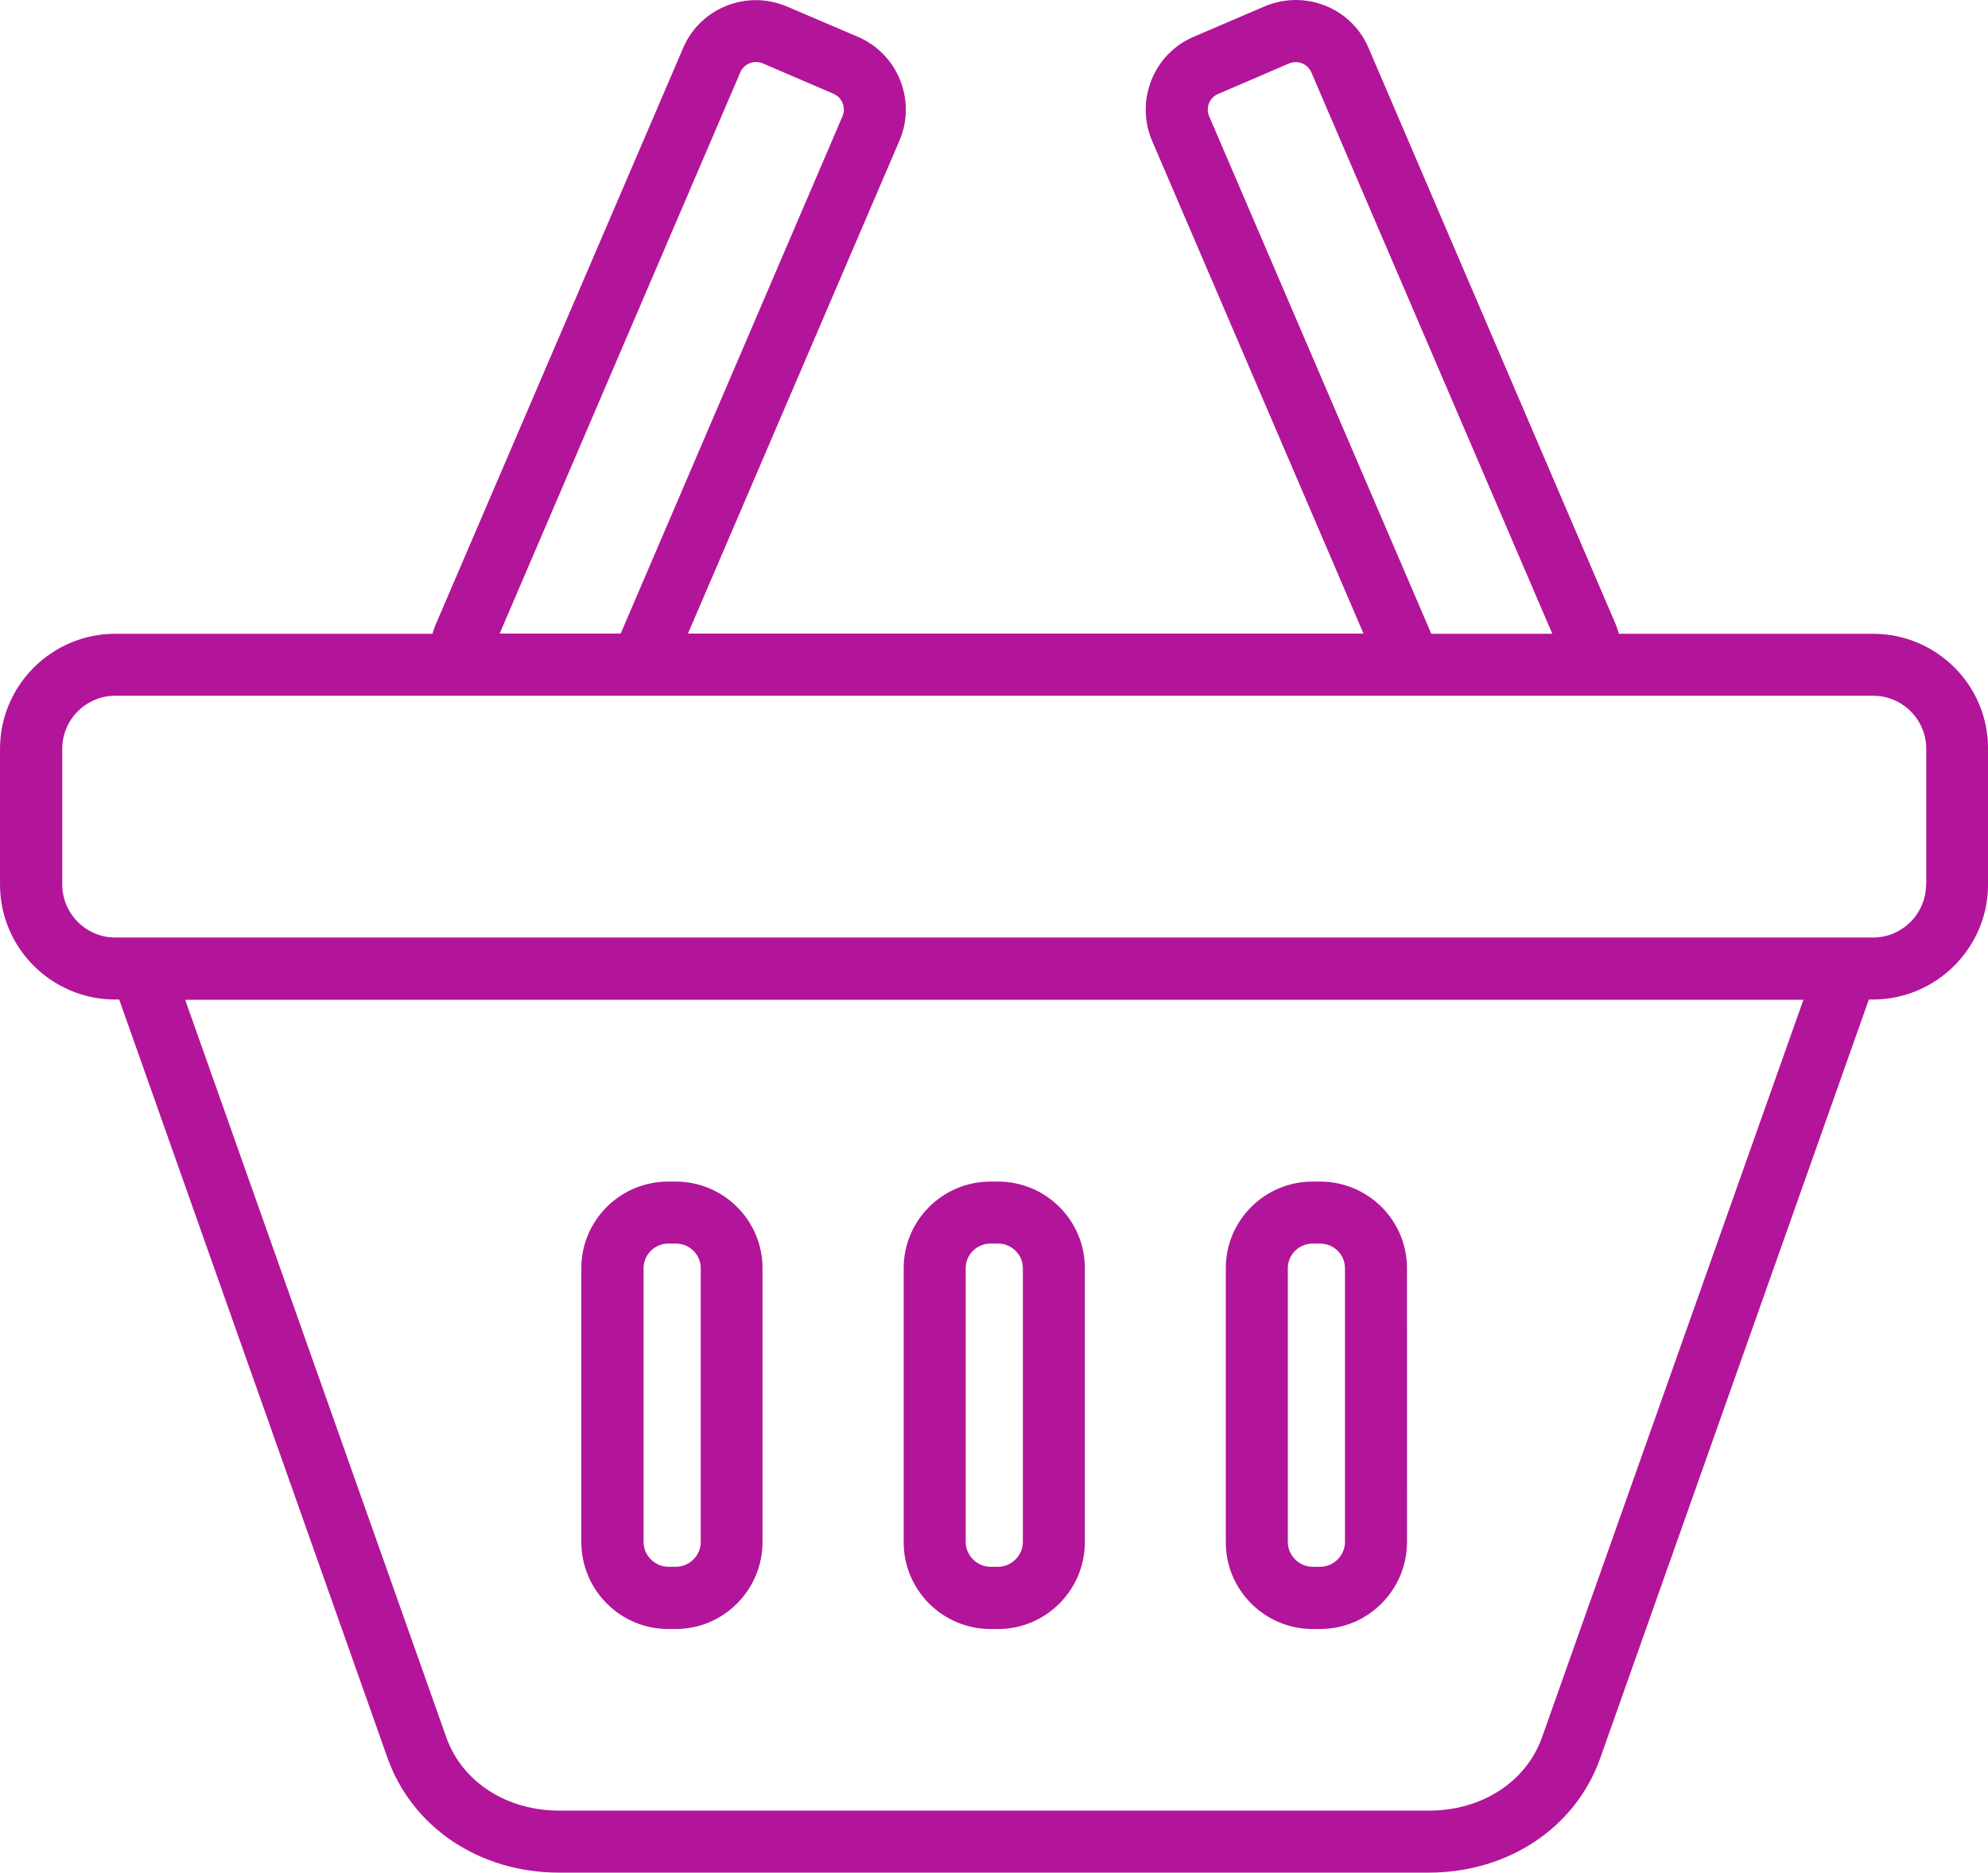 <?xml version="1.0" encoding="UTF-8"?>
<svg xmlns="http://www.w3.org/2000/svg" width="100%" height="100%" xmlns:xlink="http://www.w3.org/1999/xlink" version="1.1" viewBox="96.75 41.41 506.41 477.14">
<g> 
    <path fill="#B21599" d="m573.88 202.9h-64.727c-0.234-0.707-0.414-1.414-0.707-2.121l-63.074-147.14c-4.305-10.199-16.152-14.973-26.469-10.609l-18.156 7.781c-10.141 4.363-14.855 16.211-10.551 26.41l53.879 125.62h-172.07l53.879-125.62c4.363-10.199-0.414-22.047-10.551-26.41l-18.215-7.781c-10.258-4.305-22.047 0.473-26.348 10.609l-63.137 147.13c-0.293 0.707-0.531 1.414-0.707 2.121l-80.816 0.004c-16.152 0-29.355 13.145-29.355 29.297v34.602c0 16.152 13.145 29.297 29.355 29.297h1.004l68.32 193.17c6.309 17.801 23.461 29.297 43.738 29.297h221.52c20.277 0 37.492-11.496 43.738-29.297l68.379-193.17h1.004c16.152 0 29.355-13.145 29.355-29.297v-34.602c0.059-16.148-13.086-29.293-29.297-29.293zm-169.12-131.87c-0.941-2.18 0.117-4.773 2.238-5.66l18.098-7.781c2.18-0.941 4.773 0.059 5.719 2.301l61.363 143.01h-30.828zm-119.43-11.199c0.941-2.18 3.477-3.184 5.66-2.301l18.098 7.781c2.18 0.941 3.184 3.477 2.301 5.66l-56.531 131.87h-30.828zm204.25 424.18c-4.008 11.375-15.328 18.746-28.824 18.746h-221.52c-13.5 0-24.816-7.367-28.824-18.746l-66.492-187.86h412.22zm97.797-217.22c0 7.426-6.07 13.5-13.5 13.5l-447.77-0.004c-7.426 0-13.5-6.07-13.5-13.5v-34.602c0-7.426 6.07-13.5 13.5-13.5h447.82c7.426 0 13.5 6.07 13.5 13.5v34.605zm-320.44 189.69h1.945c12.203 0 22.105-9.961 22.105-22.164v-69.793c0-12.145-9.902-22.047-22.105-22.047h-1.945c-12.203 0-22.105 9.902-22.105 22.047v69.793c0.004 12.203 9.906 22.164 22.105 22.164zm-6.246-91.957c0-3.418 2.828-6.25 6.309-6.25h1.945c3.477 0 6.309 2.828 6.309 6.25v69.793c0 3.418-2.887 6.309-6.309 6.309h-1.945c-3.418 0-6.309-2.887-6.309-6.309zm88.363 91.957h1.945c12.203 0 22.105-9.961 22.105-22.164l-0.004-69.793c0-12.145-9.902-22.047-22.105-22.047h-1.945c-12.203 0-22.105 9.902-22.105 22.047v69.793c-0.055 12.203 9.906 22.164 22.109 22.164zm-6.309-91.957c0-3.418 2.828-6.25 6.309-6.25h1.945c3.477 0 6.309 2.828 6.309 6.25v69.793c0 3.418-2.887 6.309-6.309 6.309h-1.945c-3.418 0-6.309-2.887-6.309-6.309zm88.363 91.957h1.945c12.203 0 22.105-9.961 22.105-22.164l-0.004-69.793c0-12.145-9.902-22.047-22.105-22.047h-1.945c-12.203 0-22.105 9.902-22.105 22.047v69.793c-0.055 12.203 9.906 22.164 22.109 22.164zm-6.309-91.957c0-3.418 2.828-6.25 6.309-6.25h1.945c3.477 0 6.309 2.828 6.309 6.25v69.793c0 3.418-2.887 6.309-6.309 6.309h-1.945c-3.418 0-6.309-2.887-6.309-6.309z"></path>
</g></svg>
